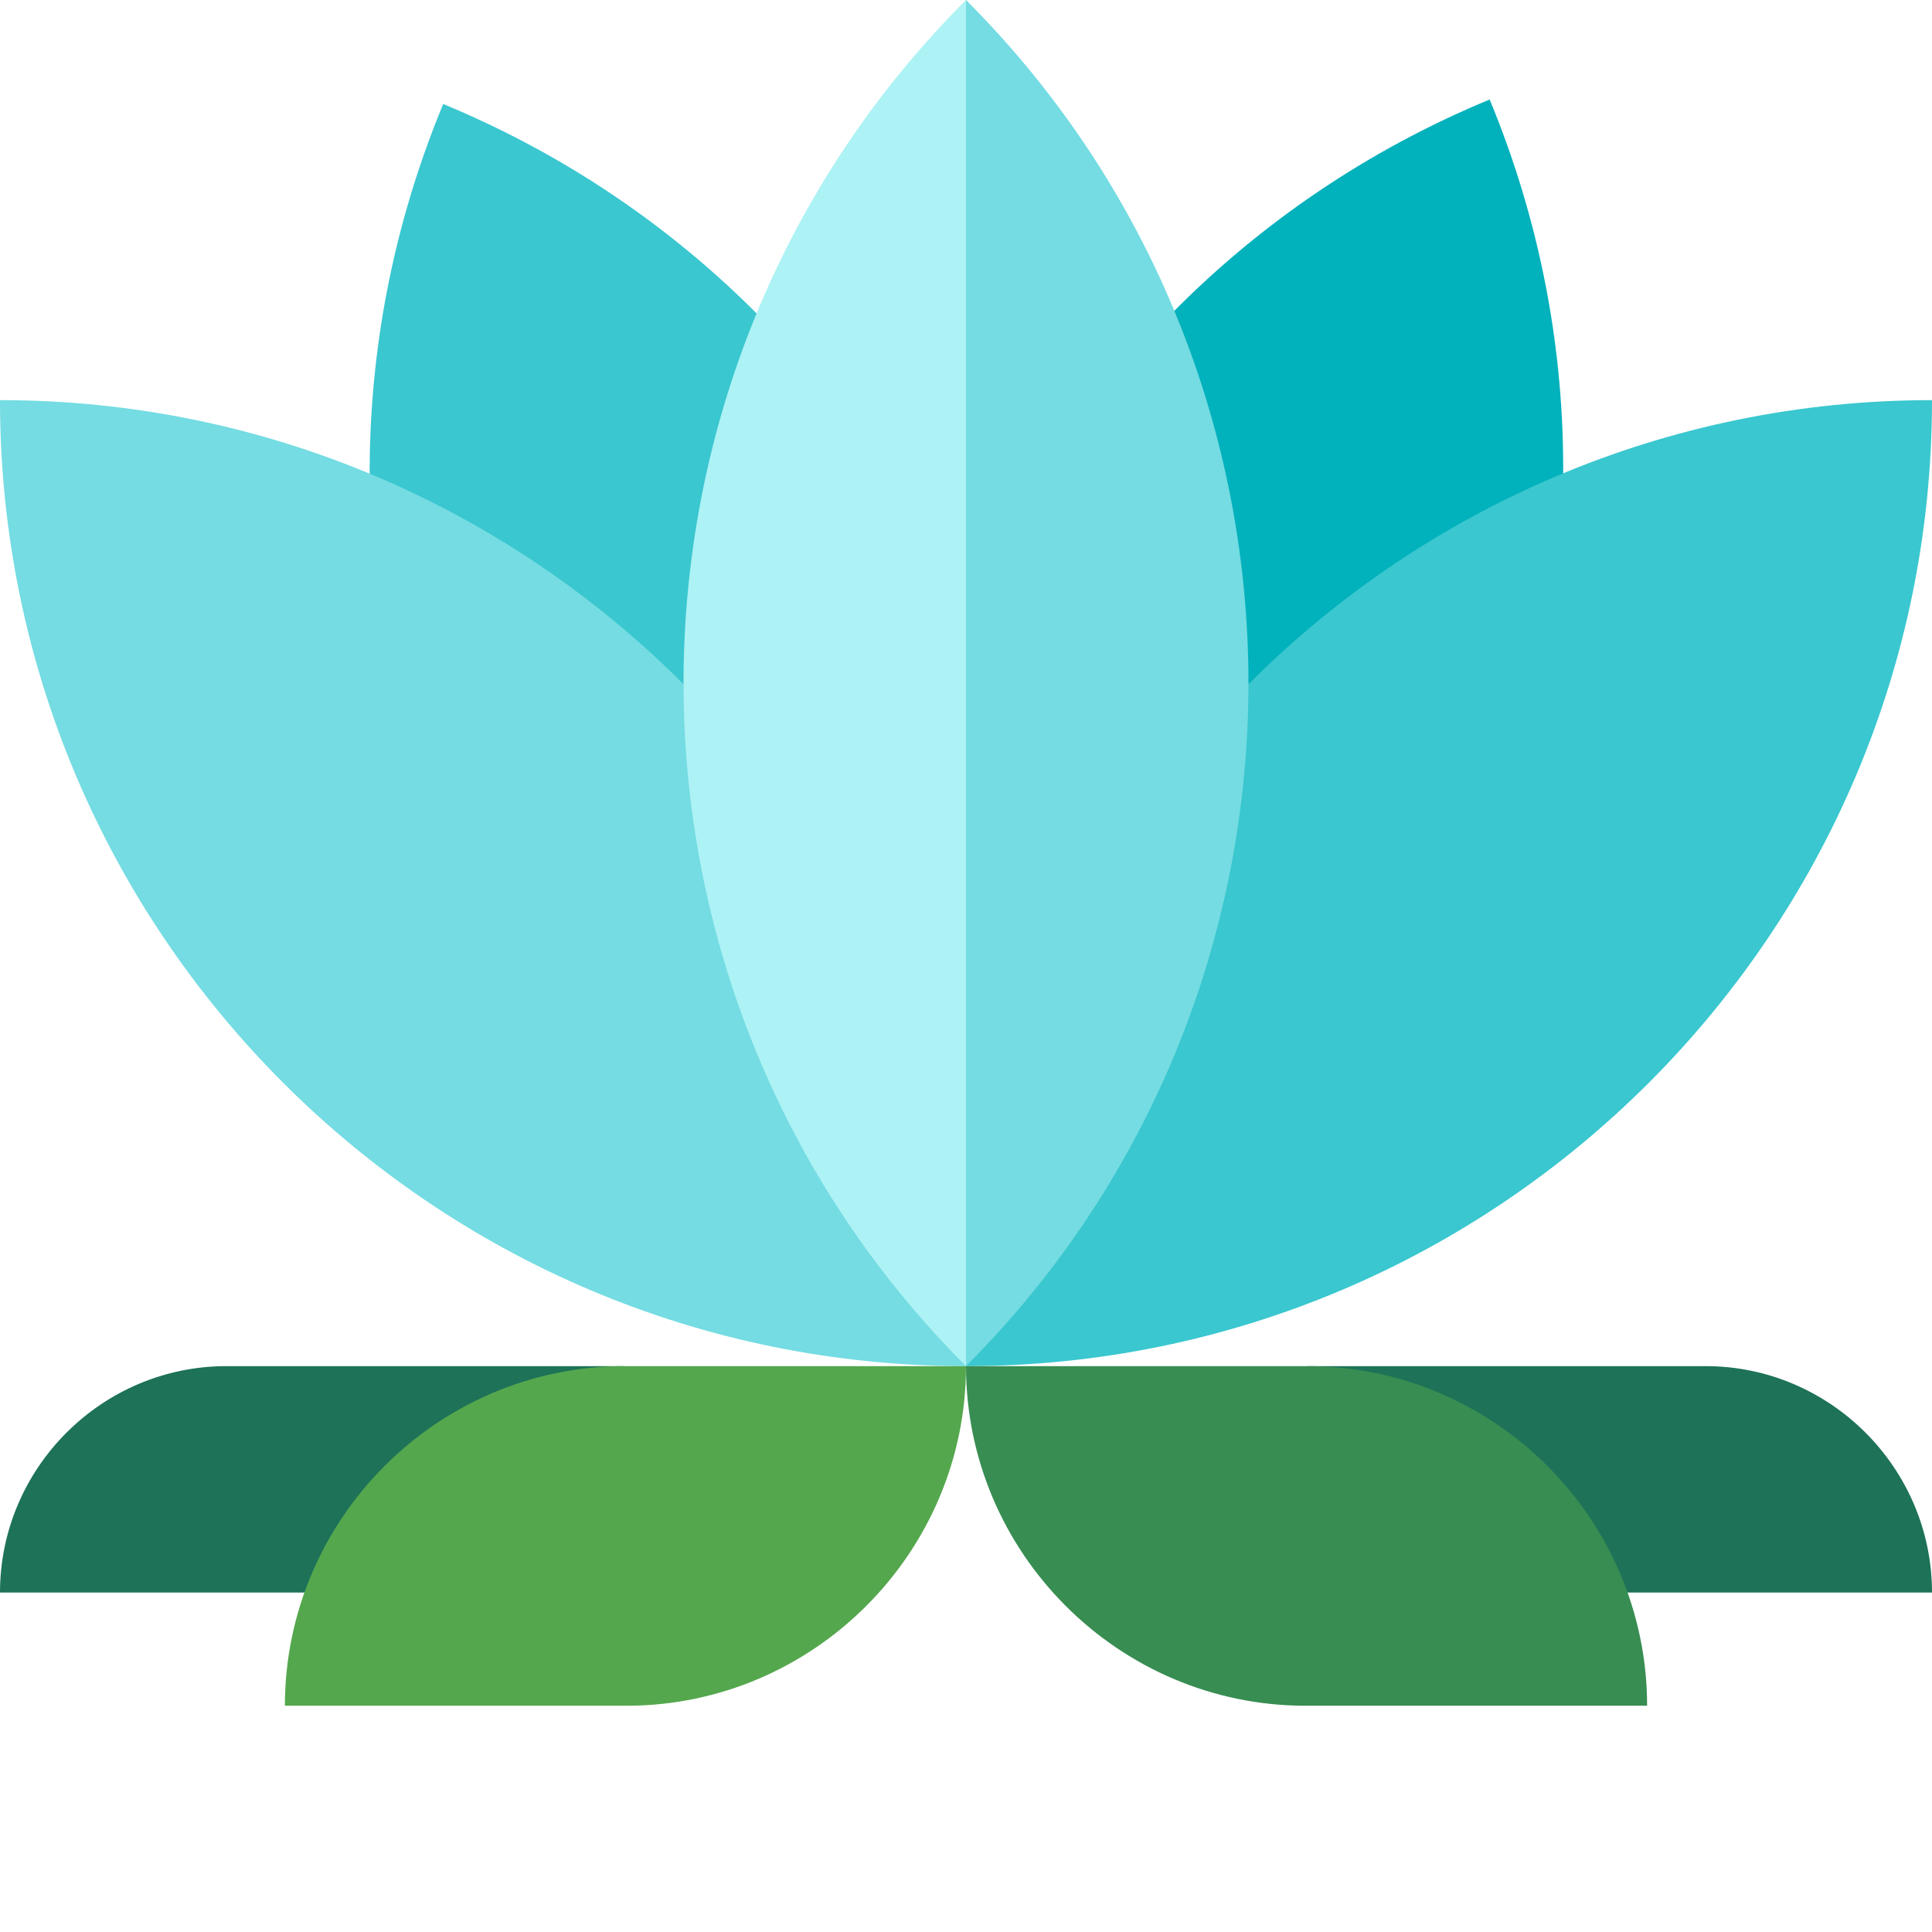 <svg height="3.8em" viewBox="0 0 512 512" width="3.8em" xmlns="http://www.w3.org/2000/svg"><path d="m394.773 26.367c-130.414 54.02-192.562 204.066-138.543 334.48 130.414-54.02 192.566-204.066 138.543-334.48zm0 0" fill="#01b1bc"/><path d="m117.453 27.559c-54.02 130.414 8.133 280.461 138.547 334.48 54.02-130.414-8.133-280.461-138.547-334.48zm0 0" fill="#3ac7cf"/><path d="m452 362.039h-105.5v60h165.5c0-33-27-60-60-60zm0 0" fill="#1d7258"/><path d="m60 362.039h105.5v60h-165.5c0-33 27-60 60-60zm0 0" fill="#1d7258"/><path d="m0 106.039c0 141.156 114.84 256 256 256 0-141.16-114.84-256-256-256zm0 0" fill="#74dce2"/><path d="m512 106.039c-141.16 0-256 114.84-256 256 141.16 0 256-114.844 256-256zm0 0" fill="#3ac7cf"/><path d="m256 0-60 181.02 60 181.02c99.812-99.816 99.812-262.227 0-362.039zm0 0" fill="#74dce2"/><path d="m256 362.039v-362.039c-99.812 99.812-99.812 262.223 0 362.039zm0 0" fill="#adf2f5"/><path d="m165.5 362.039c-49.5 0-90 40.5-90 90h90.5c49.5 0 90-40.5 90-90zm0 0" fill="#54a74d"/><path d="m346.5 362.039h-90.5c0 49.5 40.5 90 90 90h90.5c0-49.5-40.5-90-90-90zm0 0" fill="#388d52"/></svg>
